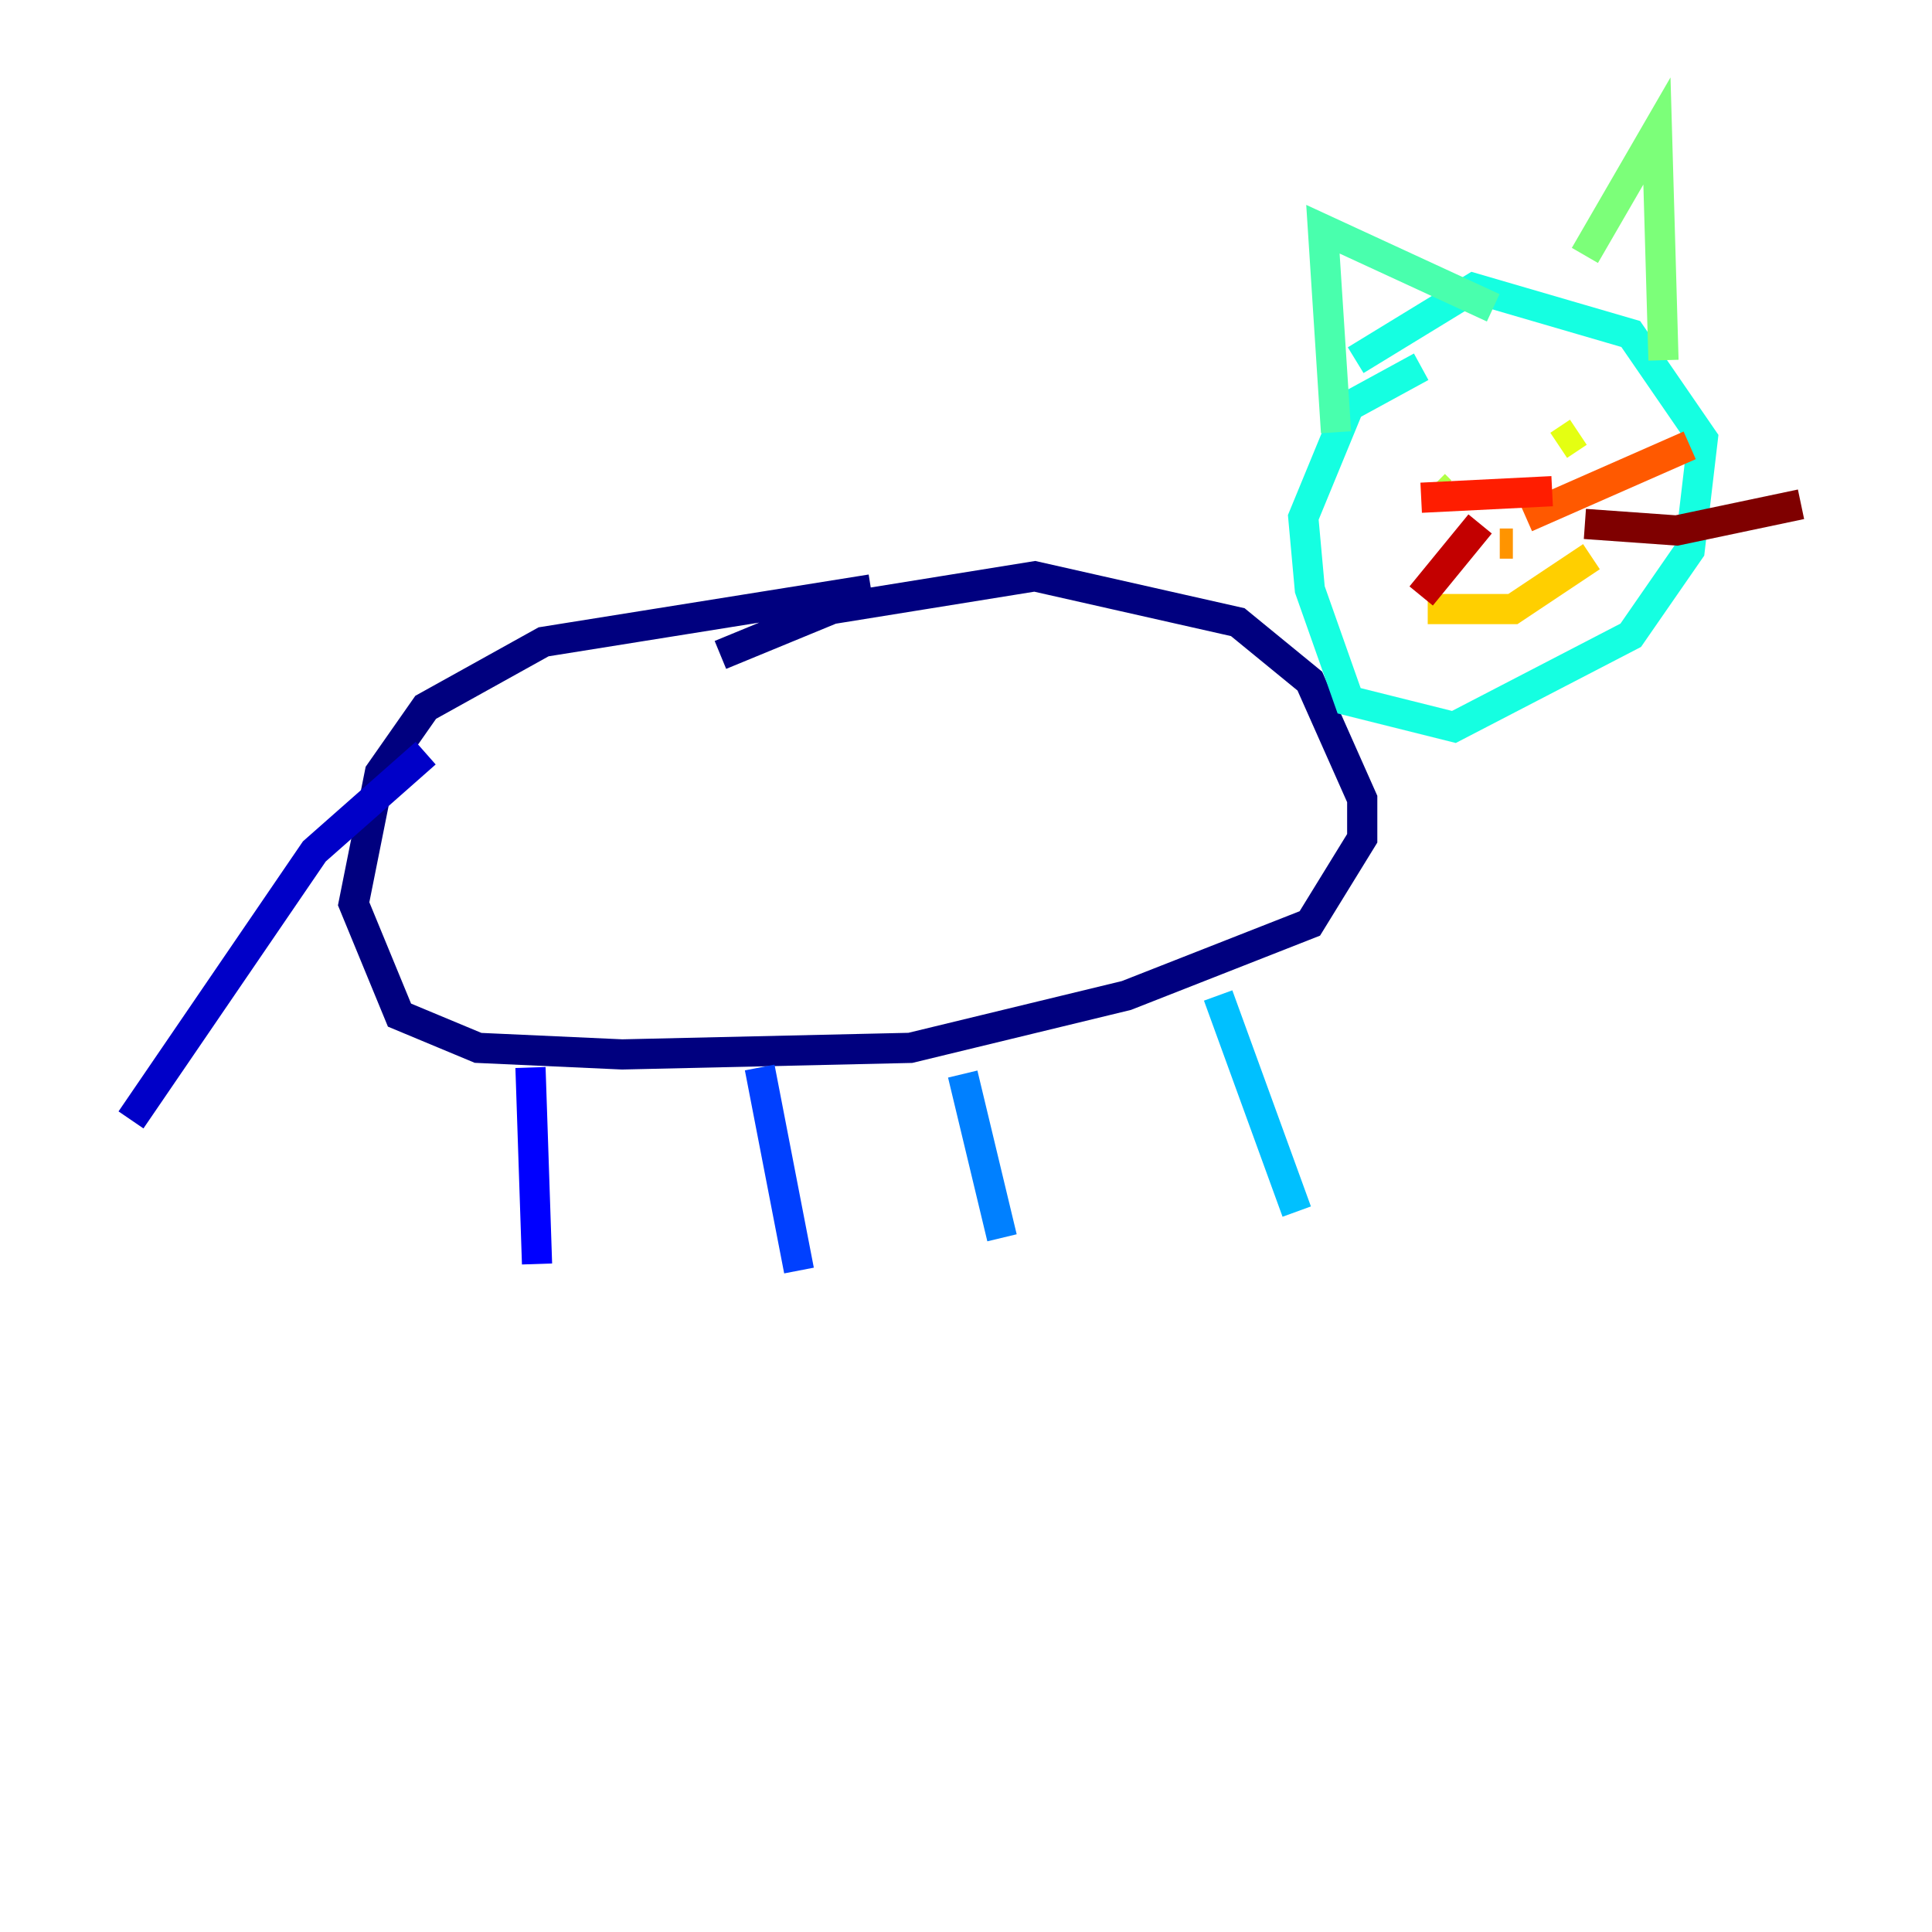 <?xml version="1.0" encoding="utf-8" ?>
<svg baseProfile="tiny" height="128" version="1.2" viewBox="0,0,128,128" width="128" xmlns="http://www.w3.org/2000/svg" xmlns:ev="http://www.w3.org/2001/xml-events" xmlns:xlink="http://www.w3.org/1999/xlink"><defs /><polyline fill="none" points="57.709,39.051 36.014,42.522 28.203,46.861 25.166,51.2 23.43,59.878 26.468,67.254 31.675,69.424 41.22,69.858 60.312,69.424 74.63,65.953 86.78,61.18 90.251,55.539 90.251,52.936 86.78,45.125 82.007,41.22 68.556,38.183 55.105,40.352 47.729,43.39" stroke="#00007f" stroke-width="2" /><polyline fill="none" points="28.203,49.898 20.827,56.407 8.678,74.197" stroke="#0000c8" stroke-width="2" /><polyline fill="none" points="35.146,70.725 35.58,83.742" stroke="#0000ff" stroke-width="2" /><polyline fill="none" points="50.332,70.725 52.936,84.176" stroke="#0040ff" stroke-width="2" /><polyline fill="none" points="63.783,71.159 66.386,82.007" stroke="#0080ff" stroke-width="2" /><polyline fill="none" points="80.705,65.953 85.912,80.271" stroke="#00c0ff" stroke-width="2" /><polyline fill="none" points="94.156,24.298 89.383,26.902 86.346,34.278 86.78,39.051 89.383,46.427 96.325,48.163 108.041,42.088 111.946,36.447 112.814,29.071 108.041,22.129 97.627,19.091 89.817,23.864" stroke="#15ffe1" stroke-width="2" /><polyline fill="none" points="88.515,28.637 87.647,15.186 98.929,20.393" stroke="#49ffad" stroke-width="2" /><polyline fill="none" points="105.003,16.922 109.776,8.678 110.21,23.864" stroke="#7cff79" stroke-width="2" /><polyline fill="none" points="95.024,32.108 95.458,32.542" stroke="#b0ff46" stroke-width="2" /><polyline fill="none" points="103.268,29.505 104.57,28.637" stroke="#e4ff12" stroke-width="2" /><polyline fill="none" points="94.59,40.352 100.231,40.352 105.437,36.881" stroke="#ffcf00" stroke-width="2" /><polyline fill="none" points="99.363,36.014 100.231,36.014" stroke="#ff9400" stroke-width="2" /><polyline fill="none" points="101.098,34.278 111.946,29.505" stroke="#ff5900" stroke-width="2" /><polyline fill="none" points="102.834,32.542 94.156,32.976" stroke="#ff1d00" stroke-width="2" /><polyline fill="none" points="98.061,34.712 94.156,39.485" stroke="#c30000" stroke-width="2" /><polyline fill="none" points="105.003,34.712 111.078,35.146 119.322,33.41" stroke="#7f0000" stroke-width="2" /></svg>